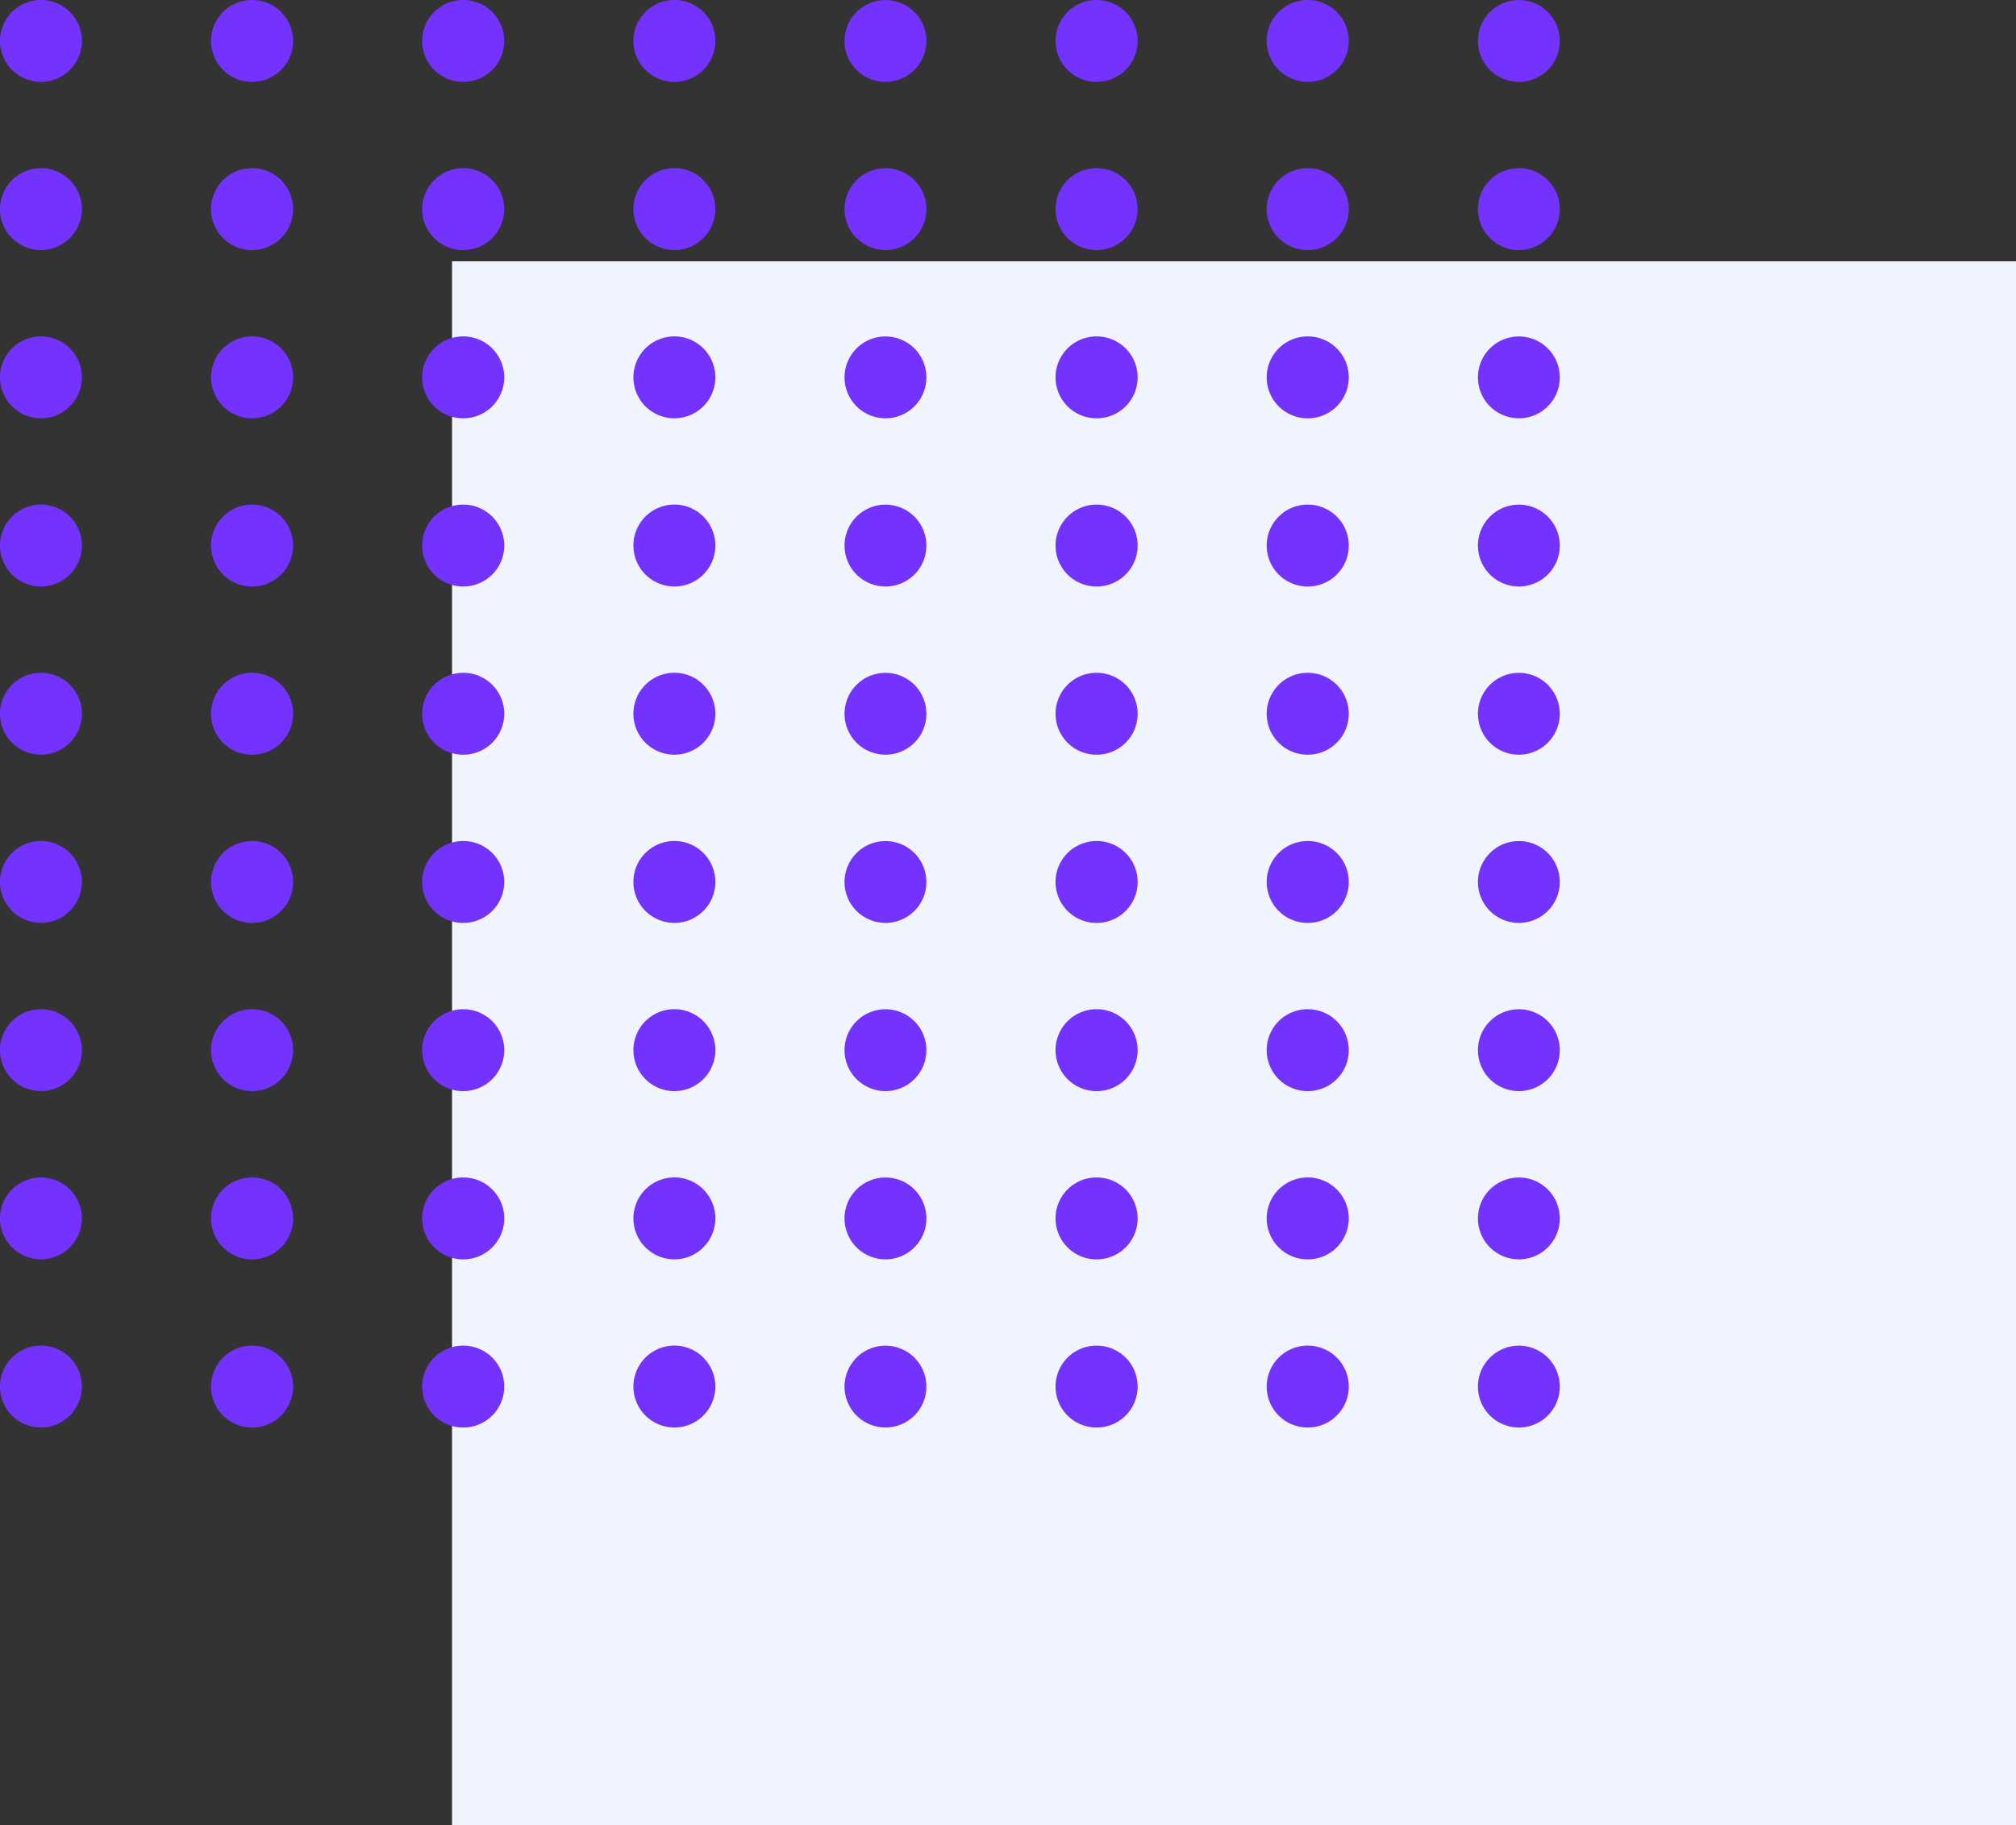 <svg xmlns="http://www.w3.org/2000/svg" width="201.381" height="182.328" viewBox="0 0 201.381 182.328"><rect x="0" y="0" width="201.381" height="182.328" fill="#333333" stroke="none"/><defs><style>.a{fill:#f0f4ff;}.b{fill:#7432ff;}</style></defs><g transform="translate(15.871 -300.708)"><rect class="a" width="156.227" height="156.227" transform="translate(29.283 326.809)"/><g transform="translate(-15.871 300.708)"><g transform="translate(0 16.8)"><path class="b" d="M-11.781,317.1a4.116,4.116,0,0,0,2.892-1.2,4.117,4.117,0,0,0,1.2-2.892,4.121,4.121,0,0,0-1.2-2.892,4.125,4.125,0,0,0-2.892-1.2,4.126,4.126,0,0,0-2.894,1.2,4.119,4.119,0,0,0-1.2,2.892,4.116,4.116,0,0,0,1.2,2.892,4.117,4.117,0,0,0,2.894,1.2" transform="translate(15.871 -308.923)"/><g transform="translate(42.169)"><path class="b" d="M8.839,317.1h.02a4.09,4.09,0,1,0,0-8.18h-.02a4.09,4.09,0,1,0,0,8.18Z" transform="translate(-4.749 -308.923)"/></g><g transform="translate(21.079)"><path class="b" d="M-1.474,317.1h.02a4.089,4.089,0,0,0,4.09-4.09,4.089,4.089,0,0,0-4.09-4.09h-.02a4.09,4.09,0,0,0-4.09,4.09A4.09,4.09,0,0,0-1.474,317.1Z" transform="translate(5.564 -308.923)"/></g><g transform="translate(63.271)"><path class="b" d="M19.157,317.1a4.092,4.092,0,1,0-2.892-1.2,4.113,4.113,0,0,0,2.892,1.2" transform="translate(-15.067 -308.923)"/></g><g transform="translate(84.361)"><path class="b" d="M29.47,317.1a4.088,4.088,0,1,0-2.894-1.2,4.116,4.116,0,0,0,2.894,1.2" transform="translate(-25.38 -308.923)"/></g><g transform="translate(126.531)"><path class="b" d="M50.09,317.1h.02a4.09,4.09,0,0,0,0-8.18h-.02a4.09,4.09,0,1,0,0,8.18Z" transform="translate(-46 -308.923)"/></g><g transform="translate(105.44)"><path class="b" d="M39.777,317.1h.02a4.09,4.09,0,0,0,0-8.18h-.02a4.09,4.09,0,1,0,0,8.18Z" transform="translate(-35.687 -308.923)"/></g><g transform="translate(147.632)"><path class="b" d="M60.408,317.1a4.088,4.088,0,1,0-2.894-1.2,4.116,4.116,0,0,0,2.894,1.2" transform="translate(-56.318 -308.923)"/></g></g><path class="b" d="M-11.781,308.888a4.125,4.125,0,0,0,2.892-1.2,4.125,4.125,0,0,0,1.2-2.892,4.126,4.126,0,0,0-1.2-2.894,4.123,4.123,0,0,0-2.892-1.2,4.124,4.124,0,0,0-2.894,1.2,4.124,4.124,0,0,0-1.2,2.894,4.123,4.123,0,0,0,1.2,2.892,4.126,4.126,0,0,0,2.894,1.2" transform="translate(15.871 -300.708)"/><g transform="translate(42.169)"><path class="b" d="M8.839,308.888h.02a4.09,4.09,0,1,0,0-8.18h-.02a4.09,4.09,0,1,0,0,8.18Z" transform="translate(-4.749 -300.708)"/></g><g transform="translate(21.079)"><path class="b" d="M-1.474,308.888h.02a4.09,4.09,0,0,0,4.09-4.09,4.089,4.089,0,0,0-4.09-4.09h-.02a4.09,4.09,0,0,0-4.09,4.09A4.092,4.092,0,0,0-1.474,308.888Z" transform="translate(5.564 -300.708)"/></g><g transform="translate(63.271)"><path class="b" d="M19.157,308.888a4.092,4.092,0,1,0-2.892-1.2,4.121,4.121,0,0,0,2.892,1.2" transform="translate(-15.067 -300.708)"/></g><g transform="translate(84.361)"><path class="b" d="M29.47,308.888a4.088,4.088,0,1,0-2.894-1.2,4.125,4.125,0,0,0,2.894,1.2" transform="translate(-25.38 -300.708)"/></g><g transform="translate(126.531)"><path class="b" d="M50.09,308.888h.02a4.09,4.09,0,0,0,0-8.18h-.02a4.09,4.09,0,1,0,0,8.18Z" transform="translate(-46 -300.708)"/></g><g transform="translate(105.44)"><path class="b" d="M39.777,308.888h.02a4.09,4.09,0,0,0,0-8.18h-.02a4.09,4.09,0,1,0,0,8.18Z" transform="translate(-35.687 -300.708)"/></g><g transform="translate(147.632)"><path class="b" d="M60.408,308.888a4.088,4.088,0,1,0-2.894-1.2,4.125,4.125,0,0,0,2.894,1.2" transform="translate(-56.318 -300.708)"/></g><g transform="translate(0 33.603)"><path class="b" d="M-11.781,325.319a4.125,4.125,0,0,0,2.892-1.2,4.125,4.125,0,0,0,1.2-2.892,4.126,4.126,0,0,0-1.2-2.894,4.123,4.123,0,0,0-2.892-1.2,4.124,4.124,0,0,0-2.894,1.2,4.124,4.124,0,0,0-1.2,2.894,4.123,4.123,0,0,0,1.2,2.892,4.126,4.126,0,0,0,2.894,1.2" transform="translate(15.871 -317.139)"/><g transform="translate(42.169)"><path class="b" d="M8.839,325.319h.02a4.09,4.09,0,1,0,0-8.18h-.02a4.09,4.09,0,1,0,0,8.18Z" transform="translate(-4.749 -317.139)"/></g><g transform="translate(21.079)"><path class="b" d="M-1.474,325.319h.02a4.09,4.09,0,0,0,4.09-4.09,4.089,4.089,0,0,0-4.09-4.09h-.02a4.09,4.09,0,0,0-4.09,4.09A4.092,4.092,0,0,0-1.474,325.319Z" transform="translate(5.564 -317.139)"/></g><g transform="translate(63.271)"><path class="b" d="M19.157,325.319a4.092,4.092,0,1,0-2.892-1.2,4.121,4.121,0,0,0,2.892,1.2" transform="translate(-15.067 -317.139)"/></g><g transform="translate(84.361)"><path class="b" d="M29.47,325.319a4.088,4.088,0,1,0-2.894-1.2,4.125,4.125,0,0,0,2.894,1.2" transform="translate(-25.38 -317.139)"/></g><g transform="translate(126.531)"><path class="b" d="M50.09,325.319h.02a4.09,4.09,0,0,0,0-8.18h-.02a4.09,4.09,0,1,0,0,8.18Z" transform="translate(-46 -317.139)"/></g><g transform="translate(105.44)"><path class="b" d="M39.777,325.319h.02a4.09,4.09,0,0,0,0-8.18h-.02a4.09,4.09,0,1,0,0,8.18Z" transform="translate(-35.687 -317.139)"/></g><g transform="translate(147.632)"><path class="b" d="M60.408,325.319a4.088,4.088,0,1,0-2.894-1.2,4.125,4.125,0,0,0,2.894,1.2" transform="translate(-56.318 -317.139)"/></g></g><g transform="translate(0 50.403)"><path class="b" d="M-11.781,333.534a4.125,4.125,0,0,0,2.892-1.2,4.121,4.121,0,0,0,1.2-2.892,4.117,4.117,0,0,0-1.2-2.892,4.116,4.116,0,0,0-2.892-1.2,4.117,4.117,0,0,0-2.894,1.2,4.116,4.116,0,0,0-1.2,2.892,4.119,4.119,0,0,0,1.2,2.892,4.126,4.126,0,0,0,2.894,1.2" transform="translate(15.871 -325.354)"/><g transform="translate(42.169)"><path class="b" d="M8.839,333.534h.02a4.09,4.09,0,1,0,0-8.18h-.02a4.09,4.09,0,1,0,0,8.18Z" transform="translate(-4.749 -325.354)"/></g><g transform="translate(21.079)"><path class="b" d="M-1.474,333.534h.02a4.09,4.09,0,0,0,4.09-4.09,4.089,4.089,0,0,0-4.09-4.09h-.02a4.09,4.09,0,0,0-4.09,4.09A4.092,4.092,0,0,0-1.474,333.534Z" transform="translate(5.564 -325.354)"/></g><g transform="translate(63.271)"><path class="b" d="M19.157,333.534a4.092,4.092,0,1,0-2.892-1.2,4.121,4.121,0,0,0,2.892,1.2" transform="translate(-15.067 -325.354)"/></g><g transform="translate(84.361)"><path class="b" d="M29.47,333.534a4.088,4.088,0,1,0-2.894-1.2,4.125,4.125,0,0,0,2.894,1.2" transform="translate(-25.38 -325.354)"/></g><g transform="translate(126.531)"><path class="b" d="M50.09,333.534h.02a4.09,4.09,0,0,0,0-8.18h-.02a4.09,4.09,0,1,0,0,8.18Z" transform="translate(-46 -325.354)"/></g><g transform="translate(105.44)"><path class="b" d="M39.777,333.534h.02a4.09,4.09,0,0,0,0-8.18h-.02a4.09,4.09,0,1,0,0,8.18Z" transform="translate(-35.687 -325.354)"/></g><g transform="translate(147.632)"><path class="b" d="M60.408,333.534a4.088,4.088,0,1,0-2.894-1.2,4.125,4.125,0,0,0,2.894,1.2" transform="translate(-56.318 -325.354)"/></g></g><g transform="translate(0 67.203)"><path class="b" d="M-11.781,341.749a4.116,4.116,0,0,0,2.892-1.2,4.118,4.118,0,0,0,1.2-2.892,4.121,4.121,0,0,0-1.2-2.892,4.125,4.125,0,0,0-2.892-1.2,4.126,4.126,0,0,0-2.894,1.2,4.119,4.119,0,0,0-1.2,2.892,4.116,4.116,0,0,0,1.2,2.892,4.117,4.117,0,0,0,2.894,1.2" transform="translate(15.871 -333.569)"/><g transform="translate(42.169)"><path class="b" d="M8.839,341.749h.02a4.09,4.09,0,1,0,0-8.18h-.02a4.09,4.09,0,1,0,0,8.18Z" transform="translate(-4.749 -333.569)"/></g><g transform="translate(21.079)"><path class="b" d="M-1.474,341.749h.02a4.089,4.089,0,0,0,4.09-4.09,4.09,4.09,0,0,0-4.09-4.09h-.02a4.092,4.092,0,0,0-4.09,4.09A4.09,4.09,0,0,0-1.474,341.749Z" transform="translate(5.564 -333.569)"/></g><g transform="translate(63.271)"><path class="b" d="M19.157,341.749a4.092,4.092,0,1,0-2.892-1.2,4.113,4.113,0,0,0,2.892,1.2" transform="translate(-15.067 -333.569)"/></g><g transform="translate(84.361)"><path class="b" d="M29.47,341.749a4.088,4.088,0,1,0-2.894-1.2,4.116,4.116,0,0,0,2.894,1.2" transform="translate(-25.38 -333.569)"/></g><g transform="translate(126.531)"><path class="b" d="M50.09,341.749h.02a4.09,4.09,0,0,0,0-8.18h-.02a4.09,4.09,0,1,0,0,8.18Z" transform="translate(-46 -333.569)"/></g><g transform="translate(105.44)"><path class="b" d="M39.777,341.749h.02a4.09,4.09,0,0,0,0-8.18h-.02a4.09,4.09,0,1,0,0,8.18Z" transform="translate(-35.687 -333.569)"/></g><g transform="translate(147.632)"><path class="b" d="M60.408,341.749a4.088,4.088,0,1,0-2.894-1.2,4.116,4.116,0,0,0,2.894,1.2" transform="translate(-56.318 -333.569)"/></g></g><g transform="translate(0 84.006)"><path class="b" d="M-11.781,349.965a4.125,4.125,0,0,0,2.892-1.2,4.125,4.125,0,0,0,1.2-2.892,4.126,4.126,0,0,0-1.2-2.894,4.123,4.123,0,0,0-2.892-1.2,4.124,4.124,0,0,0-2.894,1.2,4.124,4.124,0,0,0-1.2,2.894,4.123,4.123,0,0,0,1.2,2.892,4.126,4.126,0,0,0,2.894,1.2" transform="translate(15.871 -341.785)"/><g transform="translate(42.169)"><path class="b" d="M8.839,349.965h.02a4.09,4.09,0,1,0,0-8.18h-.02a4.09,4.09,0,1,0,0,8.18Z" transform="translate(-4.749 -341.785)"/></g><g transform="translate(21.079)"><path class="b" d="M-1.474,349.965h.02a4.09,4.09,0,0,0,4.09-4.09,4.089,4.089,0,0,0-4.09-4.09h-.02a4.09,4.09,0,0,0-4.09,4.09A4.092,4.092,0,0,0-1.474,349.965Z" transform="translate(5.564 -341.785)"/></g><g transform="translate(63.271)"><path class="b" d="M19.157,349.965a4.092,4.092,0,1,0-2.892-1.2,4.121,4.121,0,0,0,2.892,1.2" transform="translate(-15.067 -341.785)"/></g><g transform="translate(84.361)"><path class="b" d="M29.47,349.965a4.088,4.088,0,1,0-2.894-1.2,4.125,4.125,0,0,0,2.894,1.2" transform="translate(-25.38 -341.785)"/></g><g transform="translate(126.531)"><path class="b" d="M50.09,349.965h.02a4.09,4.09,0,0,0,0-8.18h-.02a4.09,4.09,0,1,0,0,8.18Z" transform="translate(-46 -341.785)"/></g><g transform="translate(105.44)"><path class="b" d="M39.777,349.965h.02a4.09,4.09,0,0,0,0-8.18h-.02a4.09,4.09,0,1,0,0,8.18Z" transform="translate(-35.687 -341.785)"/></g><g transform="translate(147.632)"><path class="b" d="M60.408,349.965a4.088,4.088,0,1,0-2.894-1.2,4.125,4.125,0,0,0,2.894,1.2" transform="translate(-56.318 -341.785)"/></g></g><g transform="translate(0 100.806)"><path class="b" d="M-11.781,358.18a4.116,4.116,0,0,0,2.892-1.2,4.117,4.117,0,0,0,1.2-2.892,4.117,4.117,0,0,0-1.2-2.892,4.116,4.116,0,0,0-2.892-1.2,4.117,4.117,0,0,0-2.894,1.2,4.115,4.115,0,0,0-1.2,2.892,4.116,4.116,0,0,0,1.2,2.892,4.117,4.117,0,0,0,2.894,1.2" transform="translate(15.871 -350)"/><g transform="translate(42.169)"><path class="b" d="M8.839,358.18h.02a4.09,4.09,0,1,0,0-8.18h-.02a4.09,4.09,0,1,0,0,8.18Z" transform="translate(-4.749 -350)"/></g><g transform="translate(21.079)"><path class="b" d="M-1.474,358.18h.02a4.09,4.09,0,0,0,4.09-4.09A4.089,4.089,0,0,0-1.453,350h-.02a4.09,4.09,0,0,0-4.09,4.09A4.092,4.092,0,0,0-1.474,358.18Z" transform="translate(5.564 -350)"/></g><g transform="translate(63.271)"><path class="b" d="M19.157,358.18a4.092,4.092,0,1,0-2.892-1.2,4.112,4.112,0,0,0,2.892,1.2" transform="translate(-15.067 -350)"/></g><g transform="translate(84.361)"><path class="b" d="M29.47,358.18a4.088,4.088,0,1,0-2.894-1.2,4.116,4.116,0,0,0,2.894,1.2" transform="translate(-25.38 -350)"/></g><g transform="translate(126.531)"><path class="b" d="M50.09,358.18h.02a4.09,4.09,0,0,0,0-8.18h-.02a4.09,4.09,0,1,0,0,8.18Z" transform="translate(-46 -350)"/></g><g transform="translate(105.44)"><path class="b" d="M39.777,358.18h.02a4.09,4.09,0,0,0,0-8.18h-.02a4.09,4.09,0,1,0,0,8.18Z" transform="translate(-35.687 -350)"/></g><g transform="translate(147.632)"><path class="b" d="M60.408,358.18a4.088,4.088,0,1,0-2.894-1.2,4.116,4.116,0,0,0,2.894,1.2" transform="translate(-56.318 -350)"/></g></g><g transform="translate(0 117.606)"><path class="b" d="M-11.781,366.4a4.116,4.116,0,0,0,2.892-1.2,4.117,4.117,0,0,0,1.2-2.892,4.125,4.125,0,0,0-1.2-2.892,4.125,4.125,0,0,0-2.892-1.2,4.126,4.126,0,0,0-2.894,1.2,4.123,4.123,0,0,0-1.2,2.892,4.116,4.116,0,0,0,1.2,2.892,4.117,4.117,0,0,0,2.894,1.2" transform="translate(15.871 -358.215)"/><g transform="translate(42.169)"><path class="b" d="M8.839,366.4h.02a4.09,4.09,0,1,0,0-8.18h-.02a4.09,4.09,0,1,0,0,8.18Z" transform="translate(-4.749 -358.215)"/></g><g transform="translate(21.079)"><path class="b" d="M-1.474,366.4h.02a4.089,4.089,0,0,0,4.09-4.09,4.09,4.09,0,0,0-4.09-4.09h-.02a4.092,4.092,0,0,0-4.09,4.09A4.09,4.09,0,0,0-1.474,366.4Z" transform="translate(5.564 -358.215)"/></g><g transform="translate(63.271)"><path class="b" d="M19.157,366.4a4.092,4.092,0,1,0-2.892-1.2,4.112,4.112,0,0,0,2.892,1.2" transform="translate(-15.067 -358.215)"/></g><g transform="translate(84.361)"><path class="b" d="M29.47,366.4a4.088,4.088,0,1,0-2.894-1.2,4.116,4.116,0,0,0,2.894,1.2" transform="translate(-25.38 -358.215)"/></g><g transform="translate(126.531)"><path class="b" d="M50.09,366.4h.02a4.09,4.09,0,0,0,0-8.18h-.02a4.09,4.09,0,1,0,0,8.18Z" transform="translate(-46 -358.215)"/></g><g transform="translate(105.44)"><path class="b" d="M39.777,366.4h.02a4.09,4.09,0,0,0,0-8.18h-.02a4.09,4.09,0,1,0,0,8.18Z" transform="translate(-35.687 -358.215)"/></g><g transform="translate(147.632)"><path class="b" d="M60.408,366.4a4.088,4.088,0,1,0-2.894-1.2,4.116,4.116,0,0,0,2.894,1.2" transform="translate(-56.318 -358.215)"/></g></g><g transform="translate(0 134.408)"><path class="b" d="M-11.781,374.611a4.125,4.125,0,0,0,2.892-1.2,4.125,4.125,0,0,0,1.2-2.892,4.126,4.126,0,0,0-1.2-2.894,4.123,4.123,0,0,0-2.892-1.2,4.124,4.124,0,0,0-2.894,1.2,4.124,4.124,0,0,0-1.2,2.894,4.123,4.123,0,0,0,1.2,2.892,4.126,4.126,0,0,0,2.894,1.2" transform="translate(15.871 -366.431)"/><g transform="translate(42.169)"><path class="b" d="M8.839,374.611h.02a4.09,4.09,0,0,0,0-8.18h-.02a4.09,4.09,0,0,0,0,8.18Z" transform="translate(-4.749 -366.431)"/></g><g transform="translate(21.079)"><path class="b" d="M-1.474,374.611h.02a4.09,4.09,0,0,0,4.09-4.09,4.089,4.089,0,0,0-4.09-4.09h-.02a4.09,4.09,0,0,0-4.09,4.09A4.092,4.092,0,0,0-1.474,374.611Z" transform="translate(5.564 -366.431)"/></g><g transform="translate(63.271)"><path class="b" d="M19.157,374.611a4.092,4.092,0,1,0-2.892-1.2,4.121,4.121,0,0,0,2.892,1.2" transform="translate(-15.067 -366.431)"/></g><g transform="translate(84.361)"><path class="b" d="M29.47,374.611a4.088,4.088,0,1,0-2.894-1.2,4.125,4.125,0,0,0,2.894,1.2" transform="translate(-25.38 -366.431)"/></g><g transform="translate(126.531)"><path class="b" d="M50.09,374.611h.02a4.09,4.09,0,0,0,0-8.18h-.02a4.09,4.09,0,0,0,0,8.18Z" transform="translate(-46 -366.431)"/></g><g transform="translate(105.44)"><path class="b" d="M39.777,374.611h.02a4.09,4.09,0,0,0,0-8.18h-.02a4.09,4.09,0,0,0,0,8.18Z" transform="translate(-35.687 -366.431)"/></g><g transform="translate(147.632)"><path class="b" d="M60.408,374.611a4.088,4.088,0,1,0-2.894-1.2,4.125,4.125,0,0,0,2.894,1.2" transform="translate(-56.318 -366.431)"/></g></g></g></g></svg>